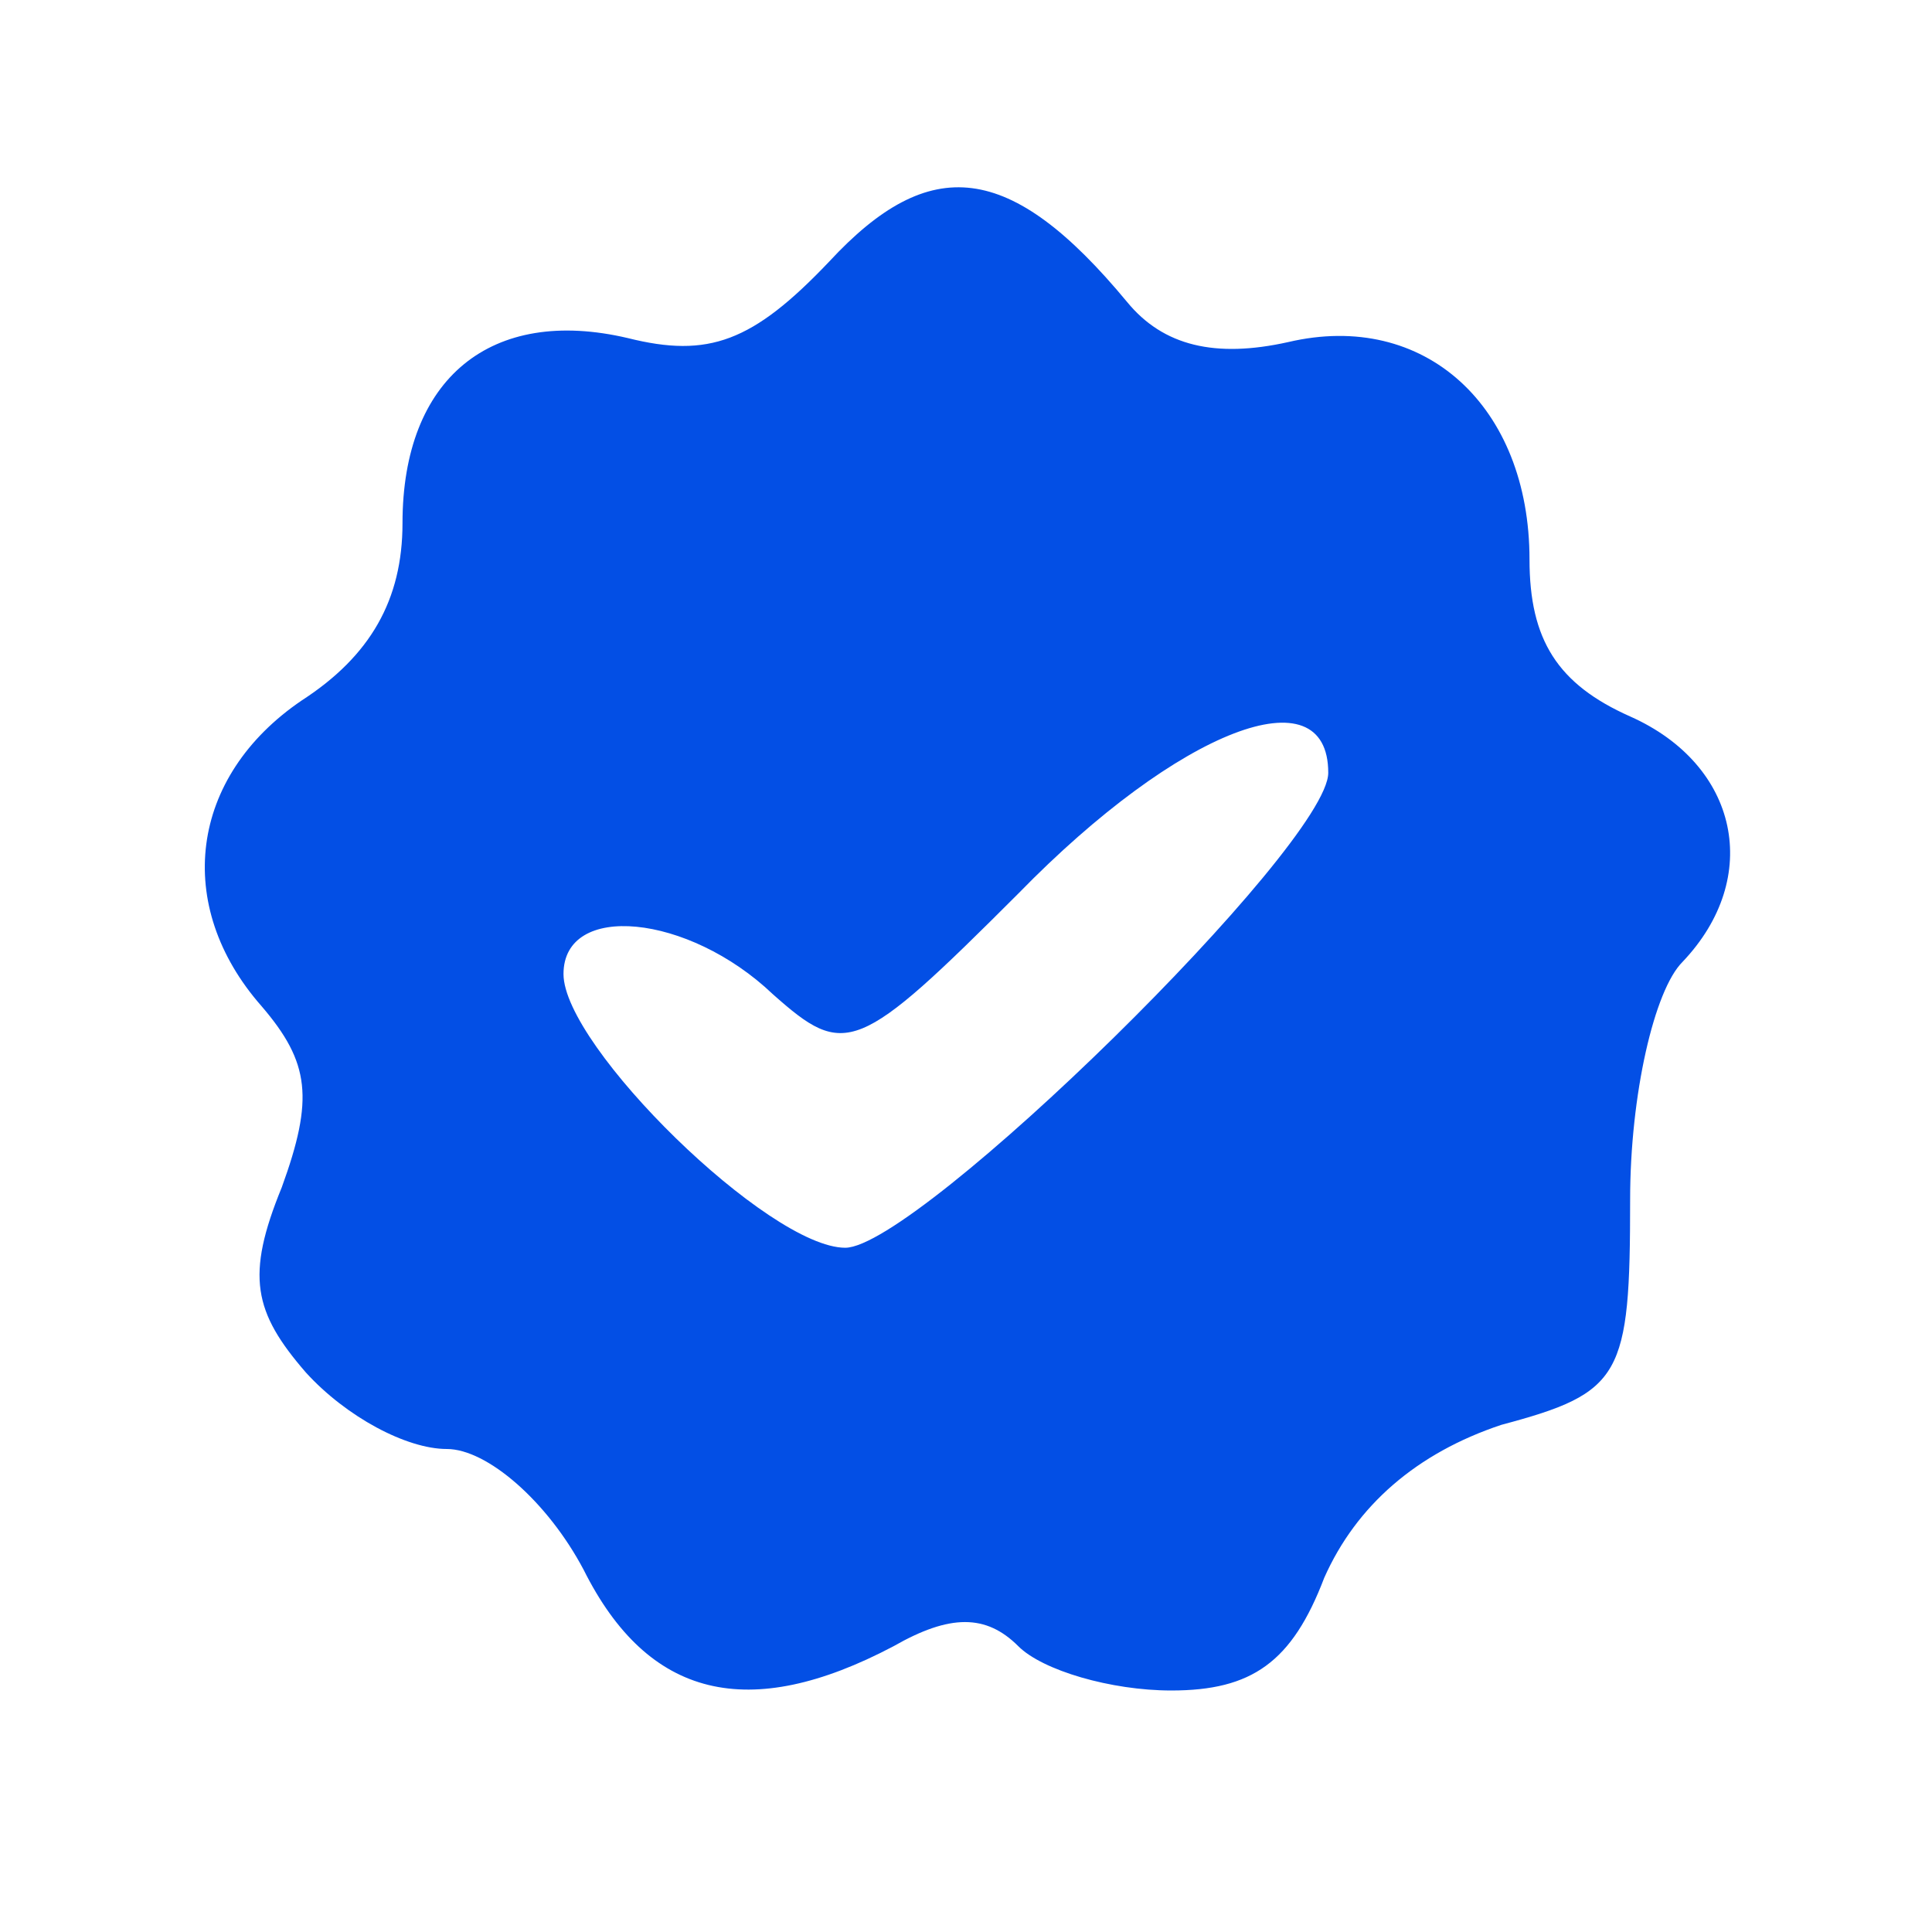 <?xml version="1.0" standalone="no"?>
<!DOCTYPE svg PUBLIC "-//W3C//DTD SVG 20010904//EN"
 "http://www.w3.org/TR/2001/REC-SVG-20010904/DTD/svg10.dtd">
<svg version="1.0" xmlns="http://www.w3.org/2000/svg"
 width="48pt" height="48pt" viewBox="0 0 48 48"
 preserveAspectRatio="xMidYMid meet">

<g transform="translate(0,48) scale(0.1,-0.1)"
fill="#034FE5" stroke="none">
<path d="M206 415 c-19 -20 -30 -24 -50 -19 -34 8 -56 -10 -56 -46 0 -19 -8
-33 -25 -44 -28 -19 -32 -51 -10 -76 12 -14 13 -23 5 -45 -9 -22 -7 -31 6 -46
10 -11 25 -19 35 -19 10 0 25 -13 34 -30 16 -32 41 -38 77 -19 14 8 23 8 31 0
6 -6 23 -11 38 -11 20 0 30 7 38 28 8 18 23 31 44 38 30 8 32 12 32 56 0 26 6
52 13 59 20 21 14 49 -13 61 -18 8 -25 19 -25 39 0 38 -26 62 -60 54 -18 -4
-31 -1 -40 10 -29 35 -49 37 -74 10z m124 -127 c0 -18 -102 -118 -120 -118
-19 0 -70 50 -70 68 0 18 31 15 52 -5 18 -16 21 -15 61 25 40 41 77 55 77 30z"/>
</g>
</svg>
